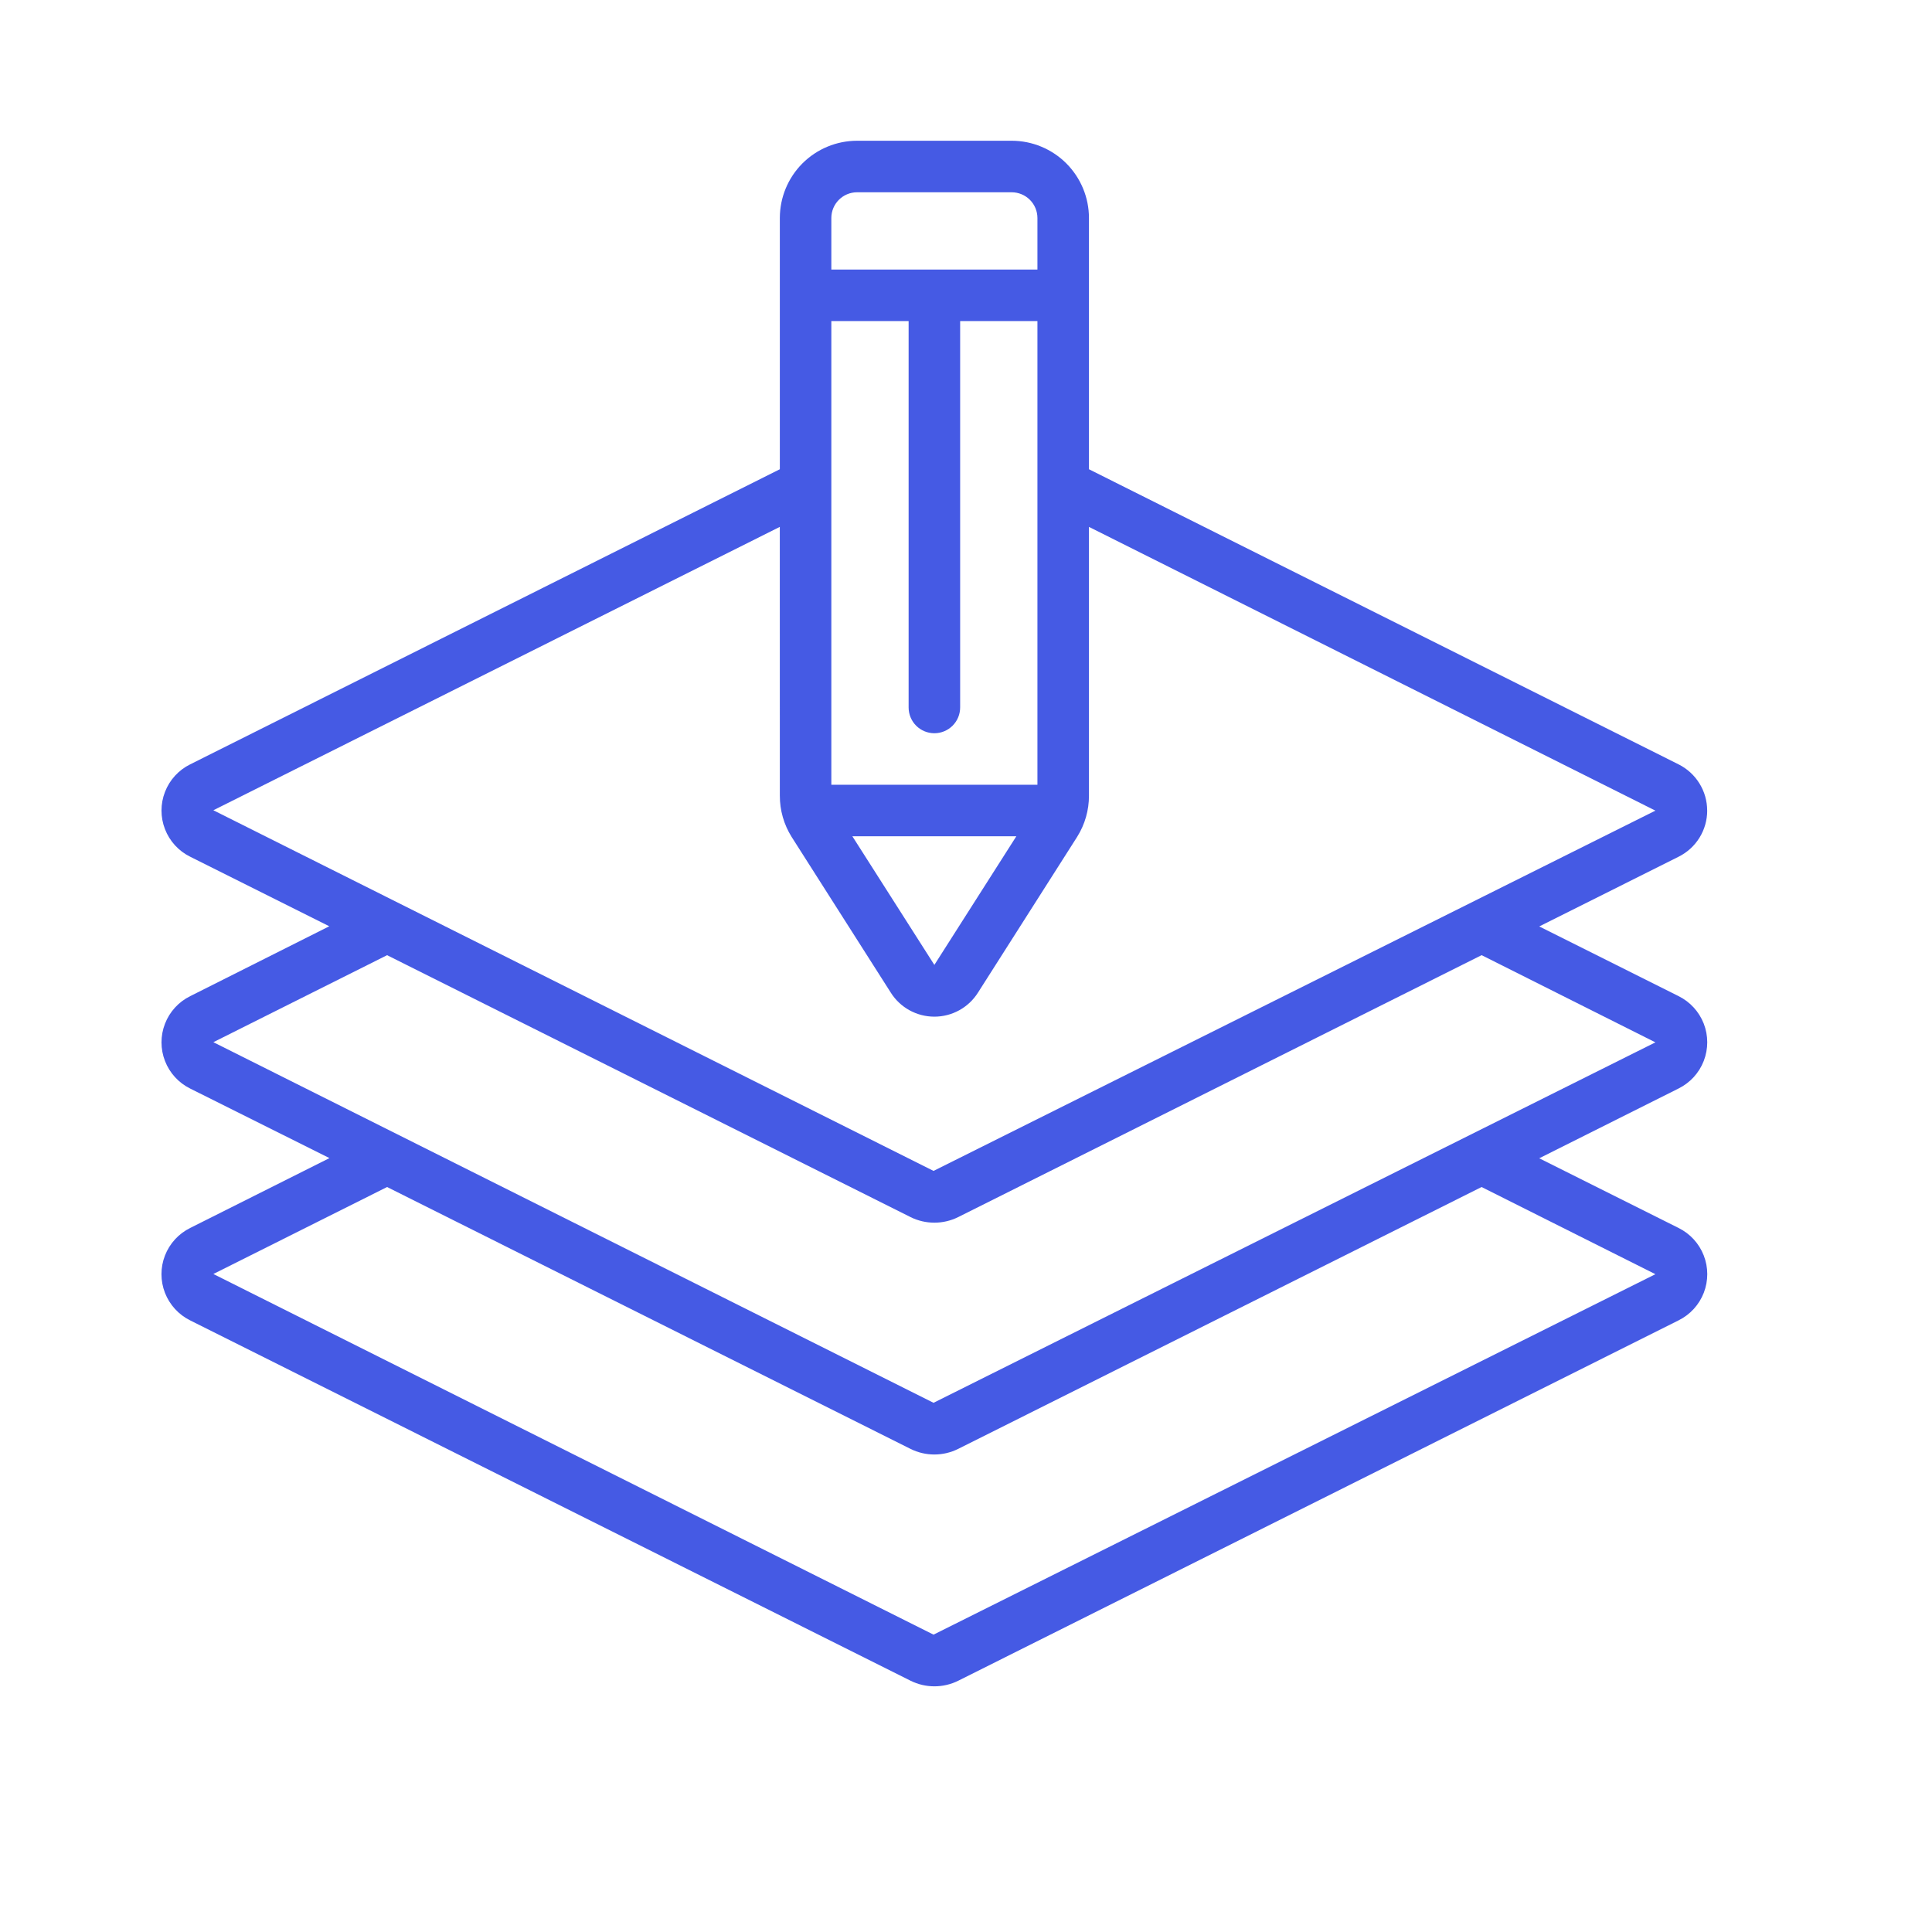 <svg width="67" height="67" viewBox="0 0 67 67" fill="none" xmlns="http://www.w3.org/2000/svg">
<path d="M59.203 28.108C59.203 27.774 59.109 27.448 58.933 27.165C58.757 26.882 58.506 26.654 58.207 26.505L37.764 16.273V7.561C37.764 6.851 37.481 6.169 36.979 5.666C36.476 5.164 35.794 4.881 35.084 4.881H29.724C29.013 4.881 28.331 5.164 27.828 5.666C27.326 6.169 27.044 6.851 27.044 7.561V16.273L6.595 26.507C6.195 26.705 5.883 27.045 5.722 27.462C5.56 27.878 5.56 28.34 5.722 28.756C5.883 29.172 6.195 29.513 6.595 29.71L11.419 32.122L6.595 34.546C6.195 34.744 5.883 35.085 5.722 35.501C5.56 35.917 5.56 36.379 5.722 36.795C5.883 37.211 6.195 37.552 6.595 37.75L11.425 40.162L6.595 42.585C6.195 42.783 5.883 43.123 5.721 43.54C5.559 43.956 5.559 44.418 5.721 44.835C5.883 45.251 6.195 45.592 6.595 45.79L31.577 58.286C32.098 58.545 32.711 58.545 33.232 58.286L58.213 45.788C58.613 45.59 58.925 45.248 59.086 44.832C59.247 44.415 59.247 43.953 59.084 43.537C58.922 43.121 58.609 42.781 58.208 42.583L53.379 40.168L58.213 37.747C58.613 37.548 58.924 37.208 59.085 36.791C59.246 36.374 59.246 35.913 59.084 35.497C58.921 35.081 58.609 34.741 58.208 34.543L53.38 32.128L58.213 29.71C58.511 29.562 58.762 29.333 58.937 29.05C59.112 28.767 59.205 28.441 59.204 28.108L59.203 28.108ZM32.403 25.428C32.64 25.428 32.867 25.334 33.035 25.166C33.203 24.999 33.297 24.771 33.297 24.534V11.134H35.977V27.214H28.83V11.134H31.51V24.534C31.51 24.771 31.604 24.999 31.771 25.166C31.939 25.334 32.166 25.428 32.403 25.428H32.403ZM35.246 29.001L32.403 33.462L29.559 29.001H35.246ZM28.83 7.561C28.83 7.068 29.23 6.668 29.723 6.668H35.083C35.32 6.668 35.547 6.762 35.715 6.929C35.883 7.097 35.977 7.324 35.977 7.561V9.348H28.83L28.83 7.561ZM57.408 44.188L32.374 56.688L7.399 44.181L13.424 41.165L31.574 50.245C32.095 50.506 32.709 50.506 33.231 50.245L51.38 41.165L57.408 44.188ZM57.408 36.148L32.374 48.648L7.399 36.142L13.424 33.125L31.576 42.207L31.575 42.207C32.097 42.466 32.709 42.466 33.231 42.207L51.381 33.124L57.408 36.148ZM32.374 40.606L7.399 28.099L27.043 18.272L27.044 27.596C27.043 28.101 27.185 28.597 27.454 29.025L30.889 34.419V34.419C31.215 34.94 31.786 35.256 32.4 35.257C33.014 35.258 33.586 34.944 33.914 34.425L37.356 29.019C37.623 28.592 37.765 28.099 37.764 27.596V18.272L57.408 28.112L32.374 40.606Z" fill="#455AE4"/>
</svg>
